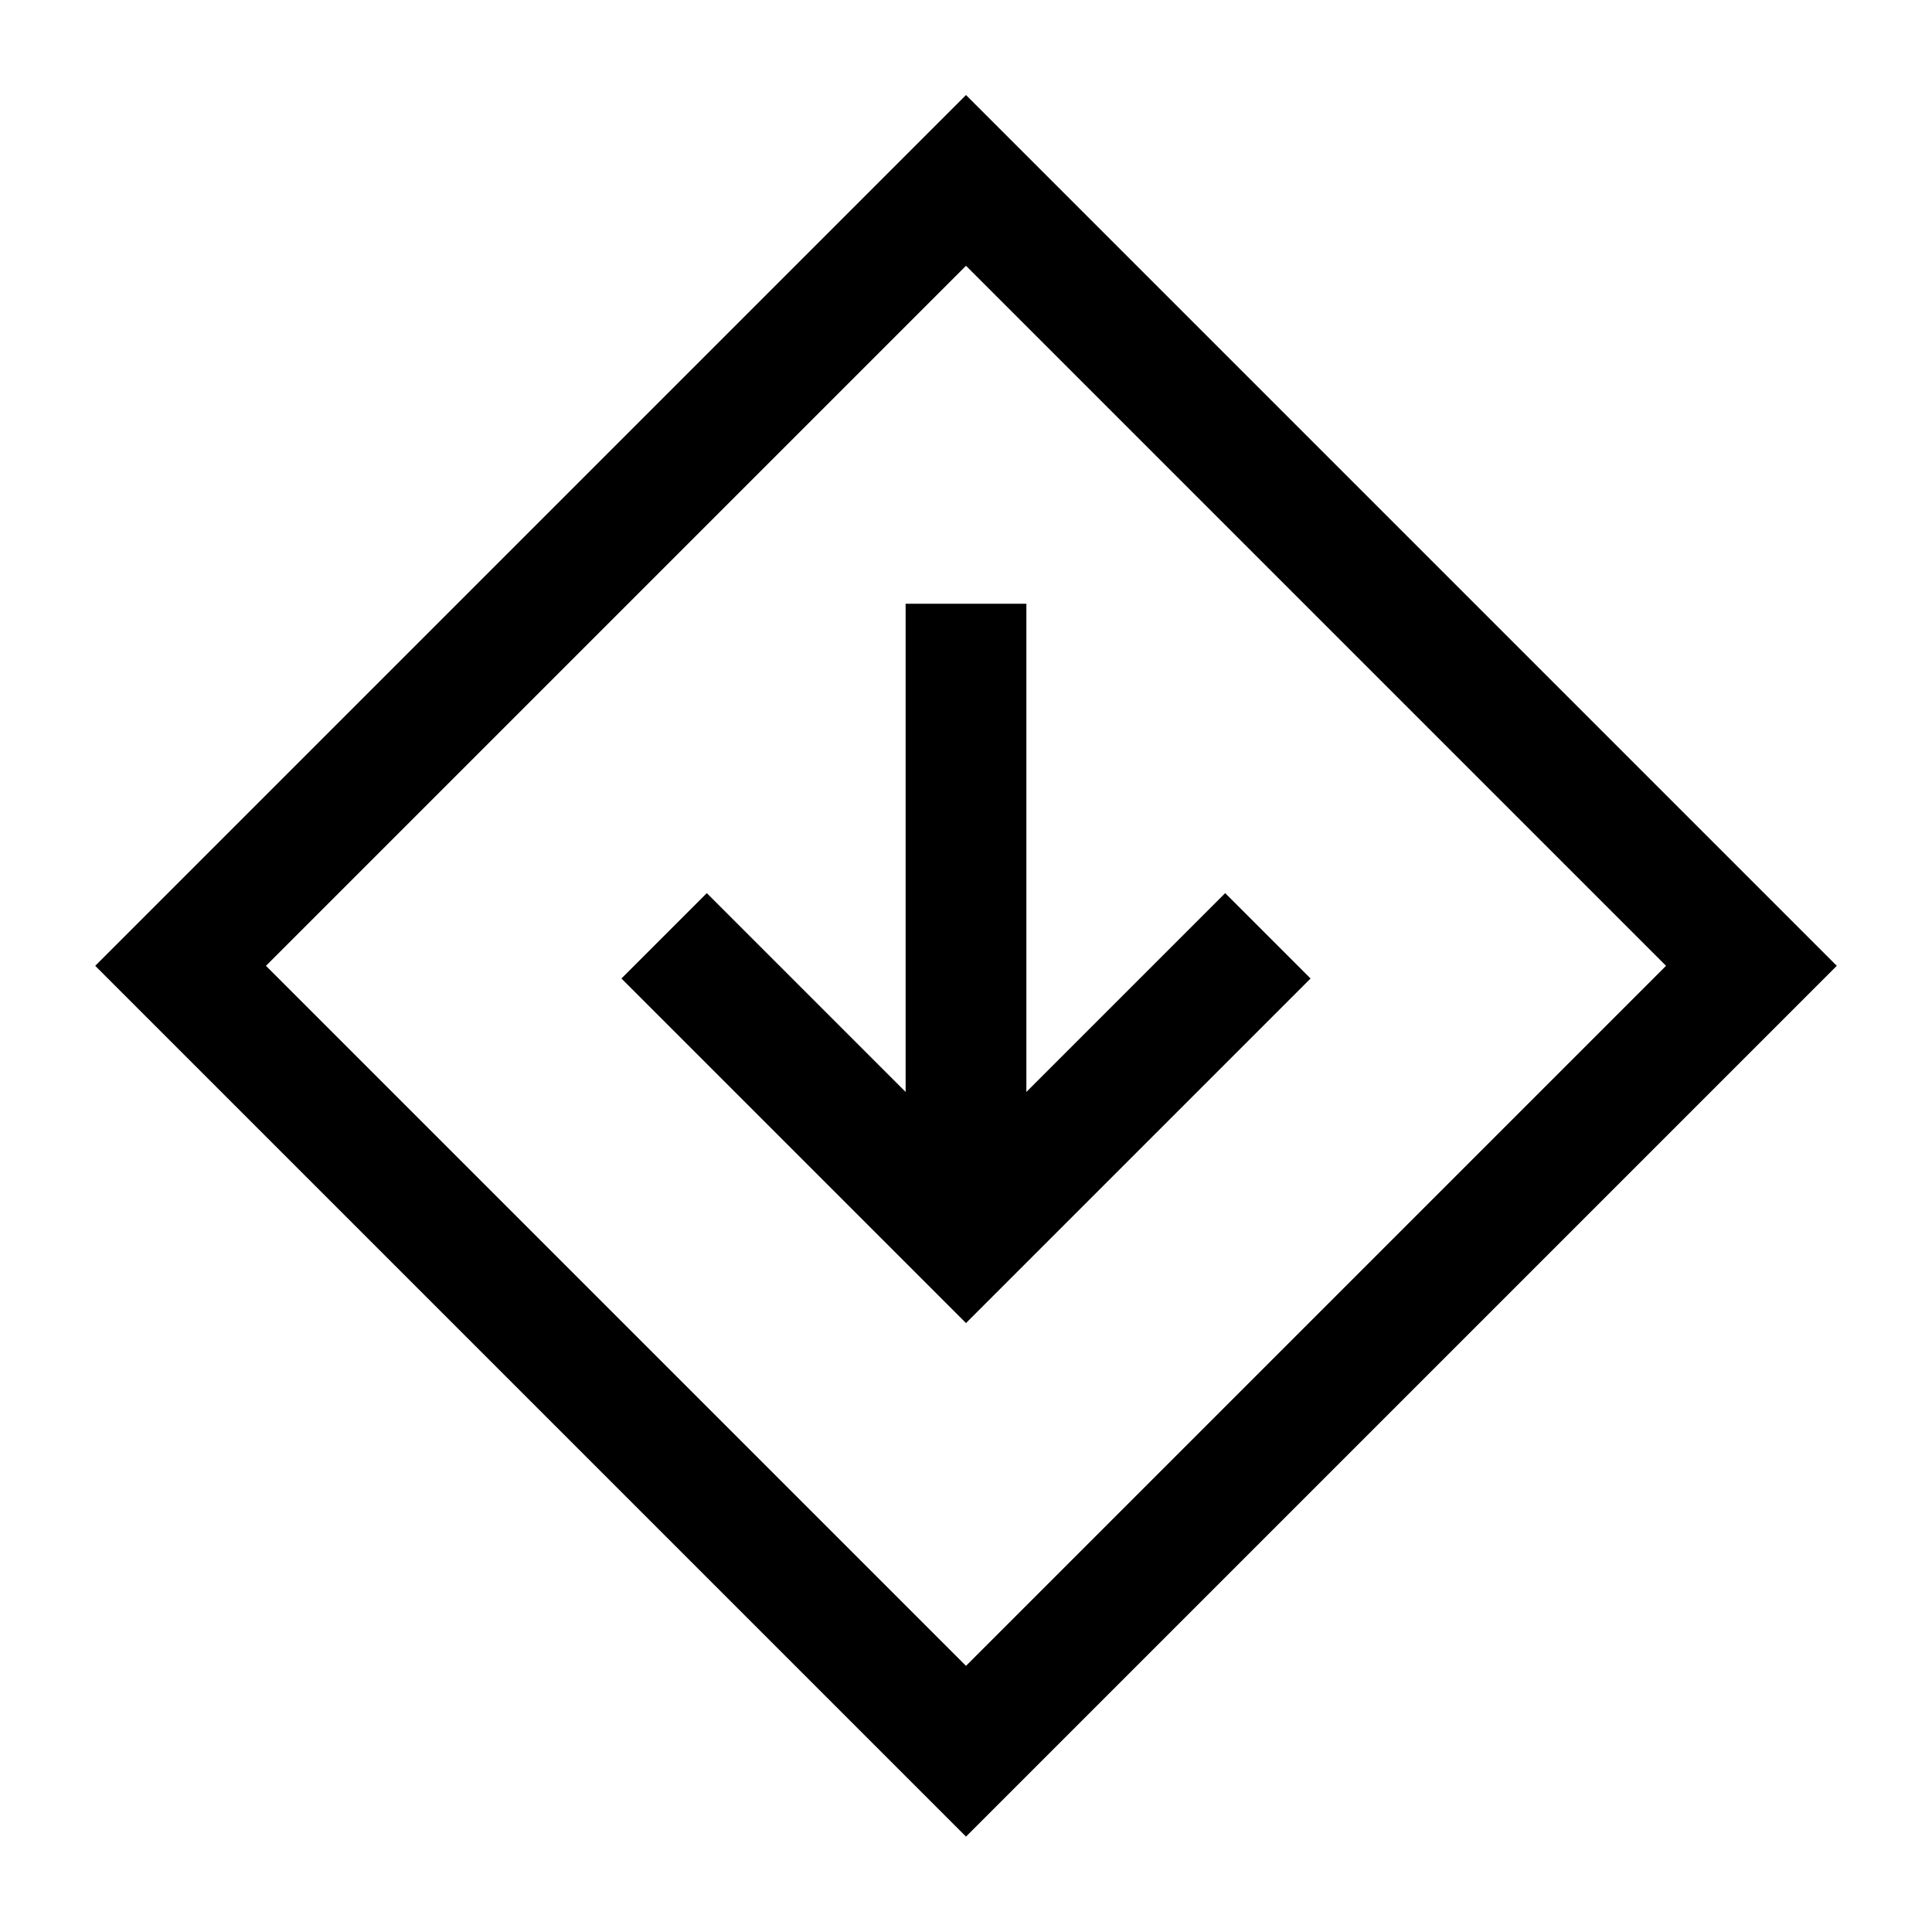 <?xml version="1.0" encoding="utf-8"?>
<!-- Generator: Adobe Illustrator 18.1.1, SVG Export Plug-In . SVG Version: 6.00 Build 0)  -->
<svg version="1.1" id="Layer_1" xmlns="http://www.w3.org/2000/svg" xmlns:xlink="http://www.w3.org/1999/xlink" x="0px" y="0px"
	 viewBox="0 0 32 32" enable-background="new 0 0 32 32" xml:space="preserve">
<polyline fill="none" stroke="#000000" stroke-width="2" stroke-miterlimit="10" points="21,15.5 16,20.5 11,15.5 "/>
<line fill="none" stroke="#000000" stroke-width="2" stroke-miterlimit="10" x1="16" y1="10" x2="16" y2="20"/>
<rect x="6.8" y="6.8" transform="matrix(0.707 0.707 -0.707 0.707 16 -6.627)" fill="none" stroke="#000000" stroke-width="2" stroke-miterlimit="10" width="18.4" height="18.4"/>
</svg>
